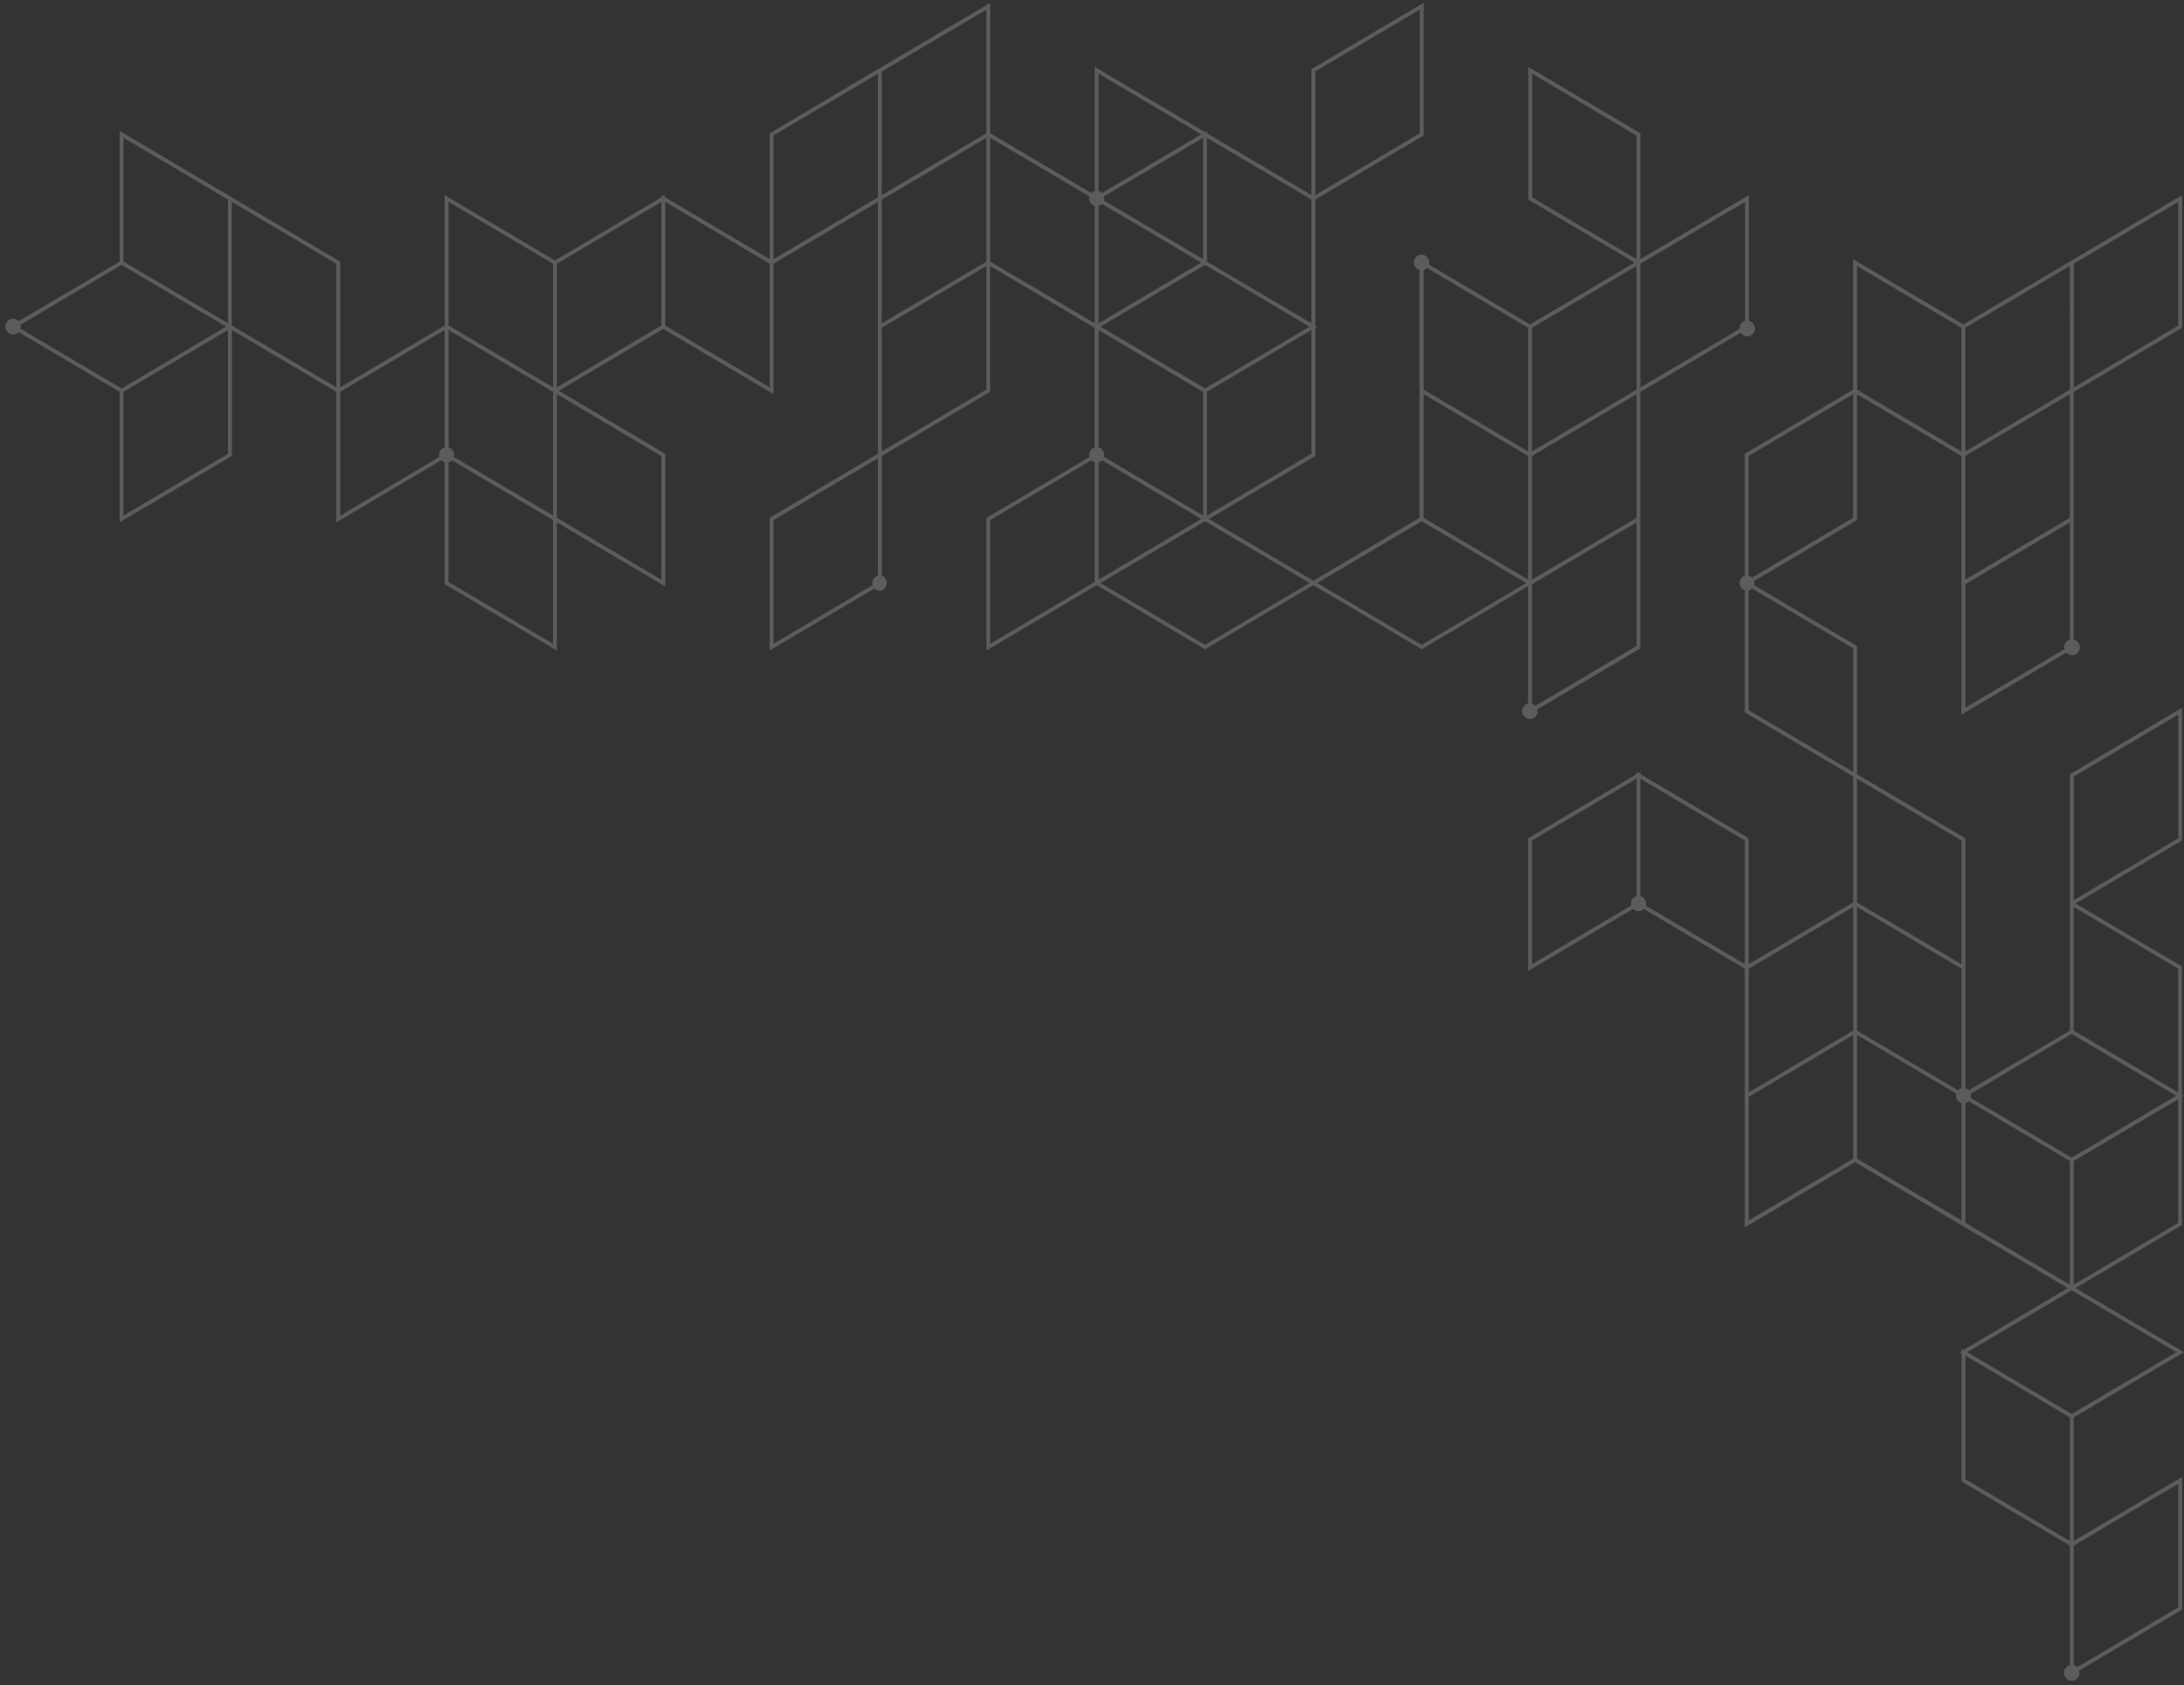 <svg xmlns="http://www.w3.org/2000/svg" width="289" height="223" viewBox="0 0 289 223" fill="none">
  <rect x="0" y="0" width="289" height="223" fill="#333333" stroke="none"/>
  <path opacity="0.2" d="M289 178.948L274.646 170.462L288.603 162.207L288.73 162.134V145.168L288.985 145.017L288.73 144.865V127.9L274.646 119.571L288.608 111.31L288.735 111.237V93.671L274.034 102.381L273.907 102.454V119.122V136.39L260.526 144.28C260.401 144.151 260.244 144.059 260.072 144.014V110.94L245.733 102.459V85.494L232.102 77.442C232.129 77.354 232.142 77.263 232.143 77.171C232.143 77.08 232.129 76.99 232.102 76.904L245.601 68.904L245.728 68.831V52.174L259.542 60.346V94.575L273.428 86.361C273.534 86.487 273.668 86.585 273.819 86.648C273.97 86.71 274.133 86.734 274.295 86.719C274.457 86.703 274.613 86.648 274.75 86.558C274.887 86.468 275.001 86.346 275.082 86.202C275.164 86.057 275.21 85.895 275.218 85.729C275.226 85.562 275.194 85.396 275.127 85.245C275.059 85.093 274.957 84.96 274.829 84.857C274.701 84.754 274.551 84.684 274.391 84.653V51.882L288.623 43.464L288.75 43.386V25.82L274.396 34.316L259.802 42.932L245.213 34.3V51.568L231.012 59.97L230.884 60.043V76.173C230.684 76.244 230.511 76.377 230.388 76.554C230.265 76.731 230.199 76.943 230.199 77.16C230.199 77.377 230.265 77.589 230.388 77.766C230.511 77.943 230.684 78.076 230.884 78.147V94.277L245.224 102.757V119.42L231.394 127.602V110.934L217.065 102.454V102.151L216.81 102.303L216.556 102.151V102.454L202.339 110.861L202.211 110.934V128.505L216.092 120.292C216.282 120.485 216.538 120.593 216.805 120.595C216.937 120.595 217.068 120.568 217.189 120.516C217.311 120.464 217.421 120.388 217.514 120.292L230.884 128.203V162.436L245.478 153.8L259.563 162.154L273.627 170.462L259.817 178.645L259.563 178.493V178.796L259.308 178.948L259.563 179.094V196.059L273.897 204.545V220.372C273.71 220.418 273.539 220.518 273.405 220.659C273.271 220.801 273.179 220.978 273.139 221.171C273.1 221.364 273.114 221.565 273.181 221.75C273.248 221.934 273.364 222.096 273.517 222.216C273.67 222.336 273.853 222.409 274.044 222.427C274.236 222.445 274.429 222.406 274.6 222.317C274.771 222.227 274.915 222.089 275.013 221.92C275.111 221.75 275.16 221.556 275.155 221.359C275.152 221.268 275.139 221.179 275.114 221.092L288.618 213.103L288.745 213.025V195.453L274.406 203.934V187.579L289 178.948ZM274.416 102.757L288.246 94.575V110.934L274.416 119.117V102.757ZM288.236 161.831L274.406 170.013V153.648L288.236 145.471V161.831ZM288.236 144.562L274.406 136.385V120.02L288.236 128.203V144.562ZM274.136 136.834L287.966 145.017L281.683 148.735L274.136 153.199L260.76 145.283C260.812 145.113 260.812 144.931 260.76 144.761L274.136 136.834ZM259.563 128.203V144.03C259.388 144.073 259.23 144.165 259.104 144.296L252.648 140.474L245.733 136.385V120.025L252.648 124.114L259.563 128.203ZM260.072 60.32L273.886 52.169V68.528L260.057 76.706L260.072 60.32ZM260.072 93.645V77.311L273.902 69.129V84.653C273.691 84.714 273.504 84.843 273.37 85.02C273.236 85.198 273.162 85.416 273.158 85.64C273.159 85.73 273.171 85.82 273.193 85.906L260.072 93.645ZM274.416 34.906L288.246 26.723V43.083L274.416 51.266V34.906ZM273.907 51.563L260.057 59.746V43.386L273.886 35.203L273.907 51.563ZM245.723 35.203L259.547 43.386V59.746L245.733 51.568V51.26L245.723 35.203ZM245.213 52.169V68.528L231.842 76.439C231.717 76.308 231.558 76.216 231.384 76.173V60.346L245.213 52.169ZM231.384 93.974V78.147C231.557 78.104 231.714 78.011 231.837 77.881L245.224 85.797V102.157L231.384 93.974ZM259.552 111.242V127.602L252.638 123.513L245.723 119.42V103.06L259.552 111.242ZM202.721 127.597V111.237L216.556 103.055V118.584C216.345 118.645 216.158 118.774 216.024 118.951C215.89 119.129 215.816 119.346 215.812 119.571C215.813 119.661 215.825 119.75 215.847 119.837L202.721 127.597ZM217.065 118.584V103.06L230.89 111.237V127.597L217.773 119.837C217.796 119.75 217.808 119.661 217.809 119.571C217.805 119.346 217.731 119.129 217.597 118.951C217.463 118.774 217.276 118.645 217.065 118.584ZM231.399 128.203L245.229 120.025V136.385L231.399 144.562V128.203ZM231.399 145.168L245.224 136.97V153.335L231.394 161.512L231.399 145.168ZM245.738 153.345V136.97L252.653 141.064L258.859 144.719C258.833 144.805 258.819 144.895 258.819 144.985C258.823 145.211 258.898 145.428 259.033 145.606C259.168 145.784 259.356 145.913 259.568 145.972V161.512L245.738 153.345ZM260.072 146.004C260.243 145.957 260.4 145.865 260.526 145.737L273.897 153.648V170.013L260.072 161.831V146.004ZM273.897 170.911L274.151 170.76L274.406 170.911L287.981 178.942L274.136 187.125L260.327 178.948L273.897 170.911ZM260.072 179.397L273.897 187.579V203.939L260.072 195.762V179.397ZM288.236 196.362V212.722L274.86 220.638C274.735 220.508 274.578 220.416 274.406 220.372V204.545L288.236 196.362ZM203.47 94.152C203.467 94.06 203.453 93.969 203.429 93.88L216.933 85.896L217.065 85.797V51.882L230.349 44.023C230.437 44.171 230.56 44.295 230.706 44.382C230.853 44.47 231.018 44.519 231.187 44.524C231.357 44.53 231.525 44.492 231.676 44.415C231.828 44.337 231.958 44.222 232.055 44.08C232.152 43.937 232.214 43.772 232.233 43.6C232.252 43.427 232.229 43.253 232.166 43.092C232.103 42.93 232.002 42.788 231.871 42.677C231.741 42.566 231.586 42.49 231.42 42.456V25.82L217.065 34.3V17.637L202.237 8.854V26.42L216.301 34.744L202.466 42.932L189.09 35.015C189.117 34.929 189.131 34.84 189.131 34.749C189.131 34.472 189.024 34.206 188.833 34.011C188.641 33.815 188.382 33.705 188.112 33.705C187.842 33.705 187.582 33.815 187.391 34.011C187.2 34.206 187.093 34.472 187.093 34.749C187.097 34.974 187.172 35.192 187.307 35.37C187.442 35.548 187.63 35.676 187.842 35.736V51.26V68.528L173.793 76.857L159.964 68.68L173.921 60.419L174.048 60.346V43.381L174.303 43.229L174.048 43.078V26.415L188.26 18.008L188.387 17.935V0.369L173.666 9.074L173.538 9.152V25.815L159.709 17.632V17.329L159.454 17.481L144.865 8.849V25.277C144.693 25.324 144.535 25.416 144.407 25.543L131.036 17.632V0.374L116.681 8.854L101.981 17.559L101.853 17.632V34.295L88.024 26.118V25.815L87.769 25.966L87.514 25.815V26.118L73.435 34.472L58.841 25.815V43.078L45.017 51.26V34.624L30.168 25.815L15.834 17.329V34.624L2.458 42.509C2.318 42.358 2.136 42.253 1.937 42.209C1.738 42.164 1.531 42.182 1.342 42.26C1.153 42.337 0.991 42.471 0.876 42.644C0.762 42.817 0.701 43.02 0.701 43.229C0.701 43.438 0.762 43.642 0.876 43.815C0.991 43.987 1.153 44.121 1.342 44.199C1.531 44.276 1.738 44.294 1.937 44.25C2.136 44.205 2.318 44.101 2.458 43.95L15.834 51.855V69.129L30.566 60.419L30.693 60.346V43.684L44.507 51.855V69.129L58.388 60.915C58.514 61.043 58.67 61.135 58.841 61.182V77.306L73.69 86.094V69.129L88.024 77.609V60.043L73.945 51.715L87.769 43.532L102.363 52.164V34.901L116.172 26.718V60.048L101.96 68.455L101.833 68.528V86.094L115.713 77.886C115.903 78.079 116.159 78.188 116.427 78.189C116.655 78.164 116.868 78.062 117.033 77.898C117.197 77.734 117.302 77.517 117.332 77.284C117.361 77.051 117.313 76.814 117.195 76.613C117.077 76.411 116.896 76.256 116.681 76.173V60.346L130.888 51.939L131.015 51.866V35.203L144.845 43.381V59.208C144.635 59.273 144.451 59.406 144.321 59.586C144.191 59.767 144.121 59.986 144.121 60.21C144.123 60.3 144.135 60.39 144.157 60.477L130.654 68.466L130.526 68.544V86.094L145.12 77.442L159.454 85.922L173.793 77.442L188.132 85.922L202.211 77.567V93.092C202.024 93.138 201.854 93.238 201.72 93.379C201.586 93.521 201.494 93.698 201.454 93.891C201.414 94.084 201.429 94.285 201.496 94.47C201.563 94.654 201.679 94.816 201.832 94.936C201.985 95.056 202.168 95.129 202.359 95.147C202.551 95.165 202.744 95.126 202.915 95.037C203.086 94.947 203.229 94.809 203.328 94.64C203.426 94.47 203.475 94.276 203.47 94.079V94.152ZM216.556 85.489L203.185 93.4C203.057 93.273 202.899 93.183 202.726 93.139V77.311L202.981 77.16L216.556 69.129V85.489ZM188.387 52.164L202.211 60.346V76.706L188.387 68.528V52.164ZM202.721 60.346L216.556 52.169V68.528L202.721 76.706V60.346ZM216.556 51.563L202.721 59.746V43.386L216.556 35.203V51.563ZM230.915 26.723V42.456C230.704 42.517 230.518 42.646 230.384 42.824C230.25 43.001 230.175 43.219 230.171 43.443C230.171 43.48 230.171 43.511 230.171 43.542L217.065 51.266V34.906L230.915 26.723ZM202.747 9.758L216.556 17.94V34.3L202.747 26.123V9.758ZM188.387 35.736C188.559 35.691 188.716 35.599 188.841 35.47L202.211 43.386V59.74L188.387 51.563V35.736ZM159.454 51.401L145.63 43.229L151.913 39.517L159.454 35.052L173.284 43.229L167.001 46.947L159.454 51.401ZM145.375 27.256C145.545 27.207 145.701 27.116 145.828 26.99L158.945 34.749L145.375 42.78V27.256ZM159.199 34.295L146.083 26.535C146.105 26.447 146.117 26.355 146.119 26.264C146.117 26.174 146.105 26.084 146.083 25.997L159.199 18.238V34.295ZM159.199 51.866V68.226L146.083 60.461C146.106 60.374 146.118 60.285 146.119 60.195C146.115 59.97 146.04 59.753 145.906 59.575C145.772 59.397 145.586 59.268 145.375 59.208V43.684L159.199 51.866ZM145.375 61.182C145.547 61.137 145.704 61.045 145.828 60.915L158.945 68.68L145.375 76.706V61.182ZM173.538 60.043L159.709 68.226V51.855L173.538 43.673V60.043ZM174.048 9.455L187.877 1.272V17.632L174.048 25.815V9.455ZM173.538 26.415V42.78L159.709 34.624V18.238L173.538 26.415ZM158.945 17.784L145.828 25.543C145.702 25.416 145.546 25.324 145.375 25.277V9.753L158.945 17.784ZM130.526 1.278V17.632L116.681 25.815V9.46L130.526 1.278ZM87.514 26.718V43.078L73.69 51.26V34.901L87.514 26.718ZM59.351 26.718L73.18 34.901V51.26L66.265 47.156L59.351 43.062V26.718ZM73.18 68.226L66.265 64.132L60.059 60.477C60.09 60.391 60.111 60.301 60.12 60.21C60.116 59.985 60.041 59.767 59.906 59.589C59.771 59.411 59.583 59.283 59.371 59.223V43.684L66.286 47.772L73.18 51.855V68.226ZM44.507 51.26L30.678 43.078V26.718L44.507 34.901V51.26ZM16.344 18.233L30.168 26.415V42.78L16.344 34.624V18.233ZM2.713 42.979L16.084 35.052L29.913 43.229L23.63 46.947L16.089 51.412L2.713 43.501C2.759 43.33 2.759 43.15 2.713 42.979ZM30.168 60.059L16.344 68.226V51.855L30.168 43.673V60.059ZM45.017 68.241V51.855L58.841 43.678V59.208C58.625 59.266 58.433 59.396 58.296 59.577C58.159 59.758 58.083 59.981 58.082 60.21C58.082 60.301 58.096 60.391 58.123 60.477L45.017 68.241ZM73.18 85.202L59.351 77.009V61.182C59.524 61.136 59.682 61.044 59.809 60.915L66.265 64.738L73.18 68.826V85.202ZM87.514 76.722L73.69 68.523V52.164L87.514 60.346V76.722ZM101.853 51.26L88.024 43.078V26.718L101.853 34.901V51.26ZM102.363 34.295V17.914L116.172 9.758V26.118L102.363 34.295ZM130.526 18.243V34.624L116.681 42.78V26.42L130.526 18.243ZM102.363 85.191V68.831L116.172 60.649V76.173C115.96 76.233 115.772 76.361 115.637 76.539C115.502 76.717 115.427 76.935 115.423 77.16C115.426 77.252 115.44 77.343 115.464 77.432L102.363 85.191ZM130.526 51.563L116.681 59.746V43.381L130.526 35.203V51.563ZM131.036 18.238L144.157 25.997C144.135 26.084 144.123 26.174 144.121 26.264C144.124 26.489 144.198 26.708 144.332 26.887C144.466 27.066 144.653 27.195 144.865 27.256V42.78L131.036 34.624V18.238ZM131.036 68.831L144.412 60.915C144.536 61.045 144.693 61.137 144.865 61.182V77.009L131.036 85.191V68.831ZM159.454 85.343L145.63 77.16L159.199 69.129L159.454 68.978L159.709 69.129L173.284 77.16L159.454 85.343ZM174.303 77.16L188.132 68.978L201.957 77.16L188.132 85.343L174.303 77.16Z" fill="white"/>
</svg>